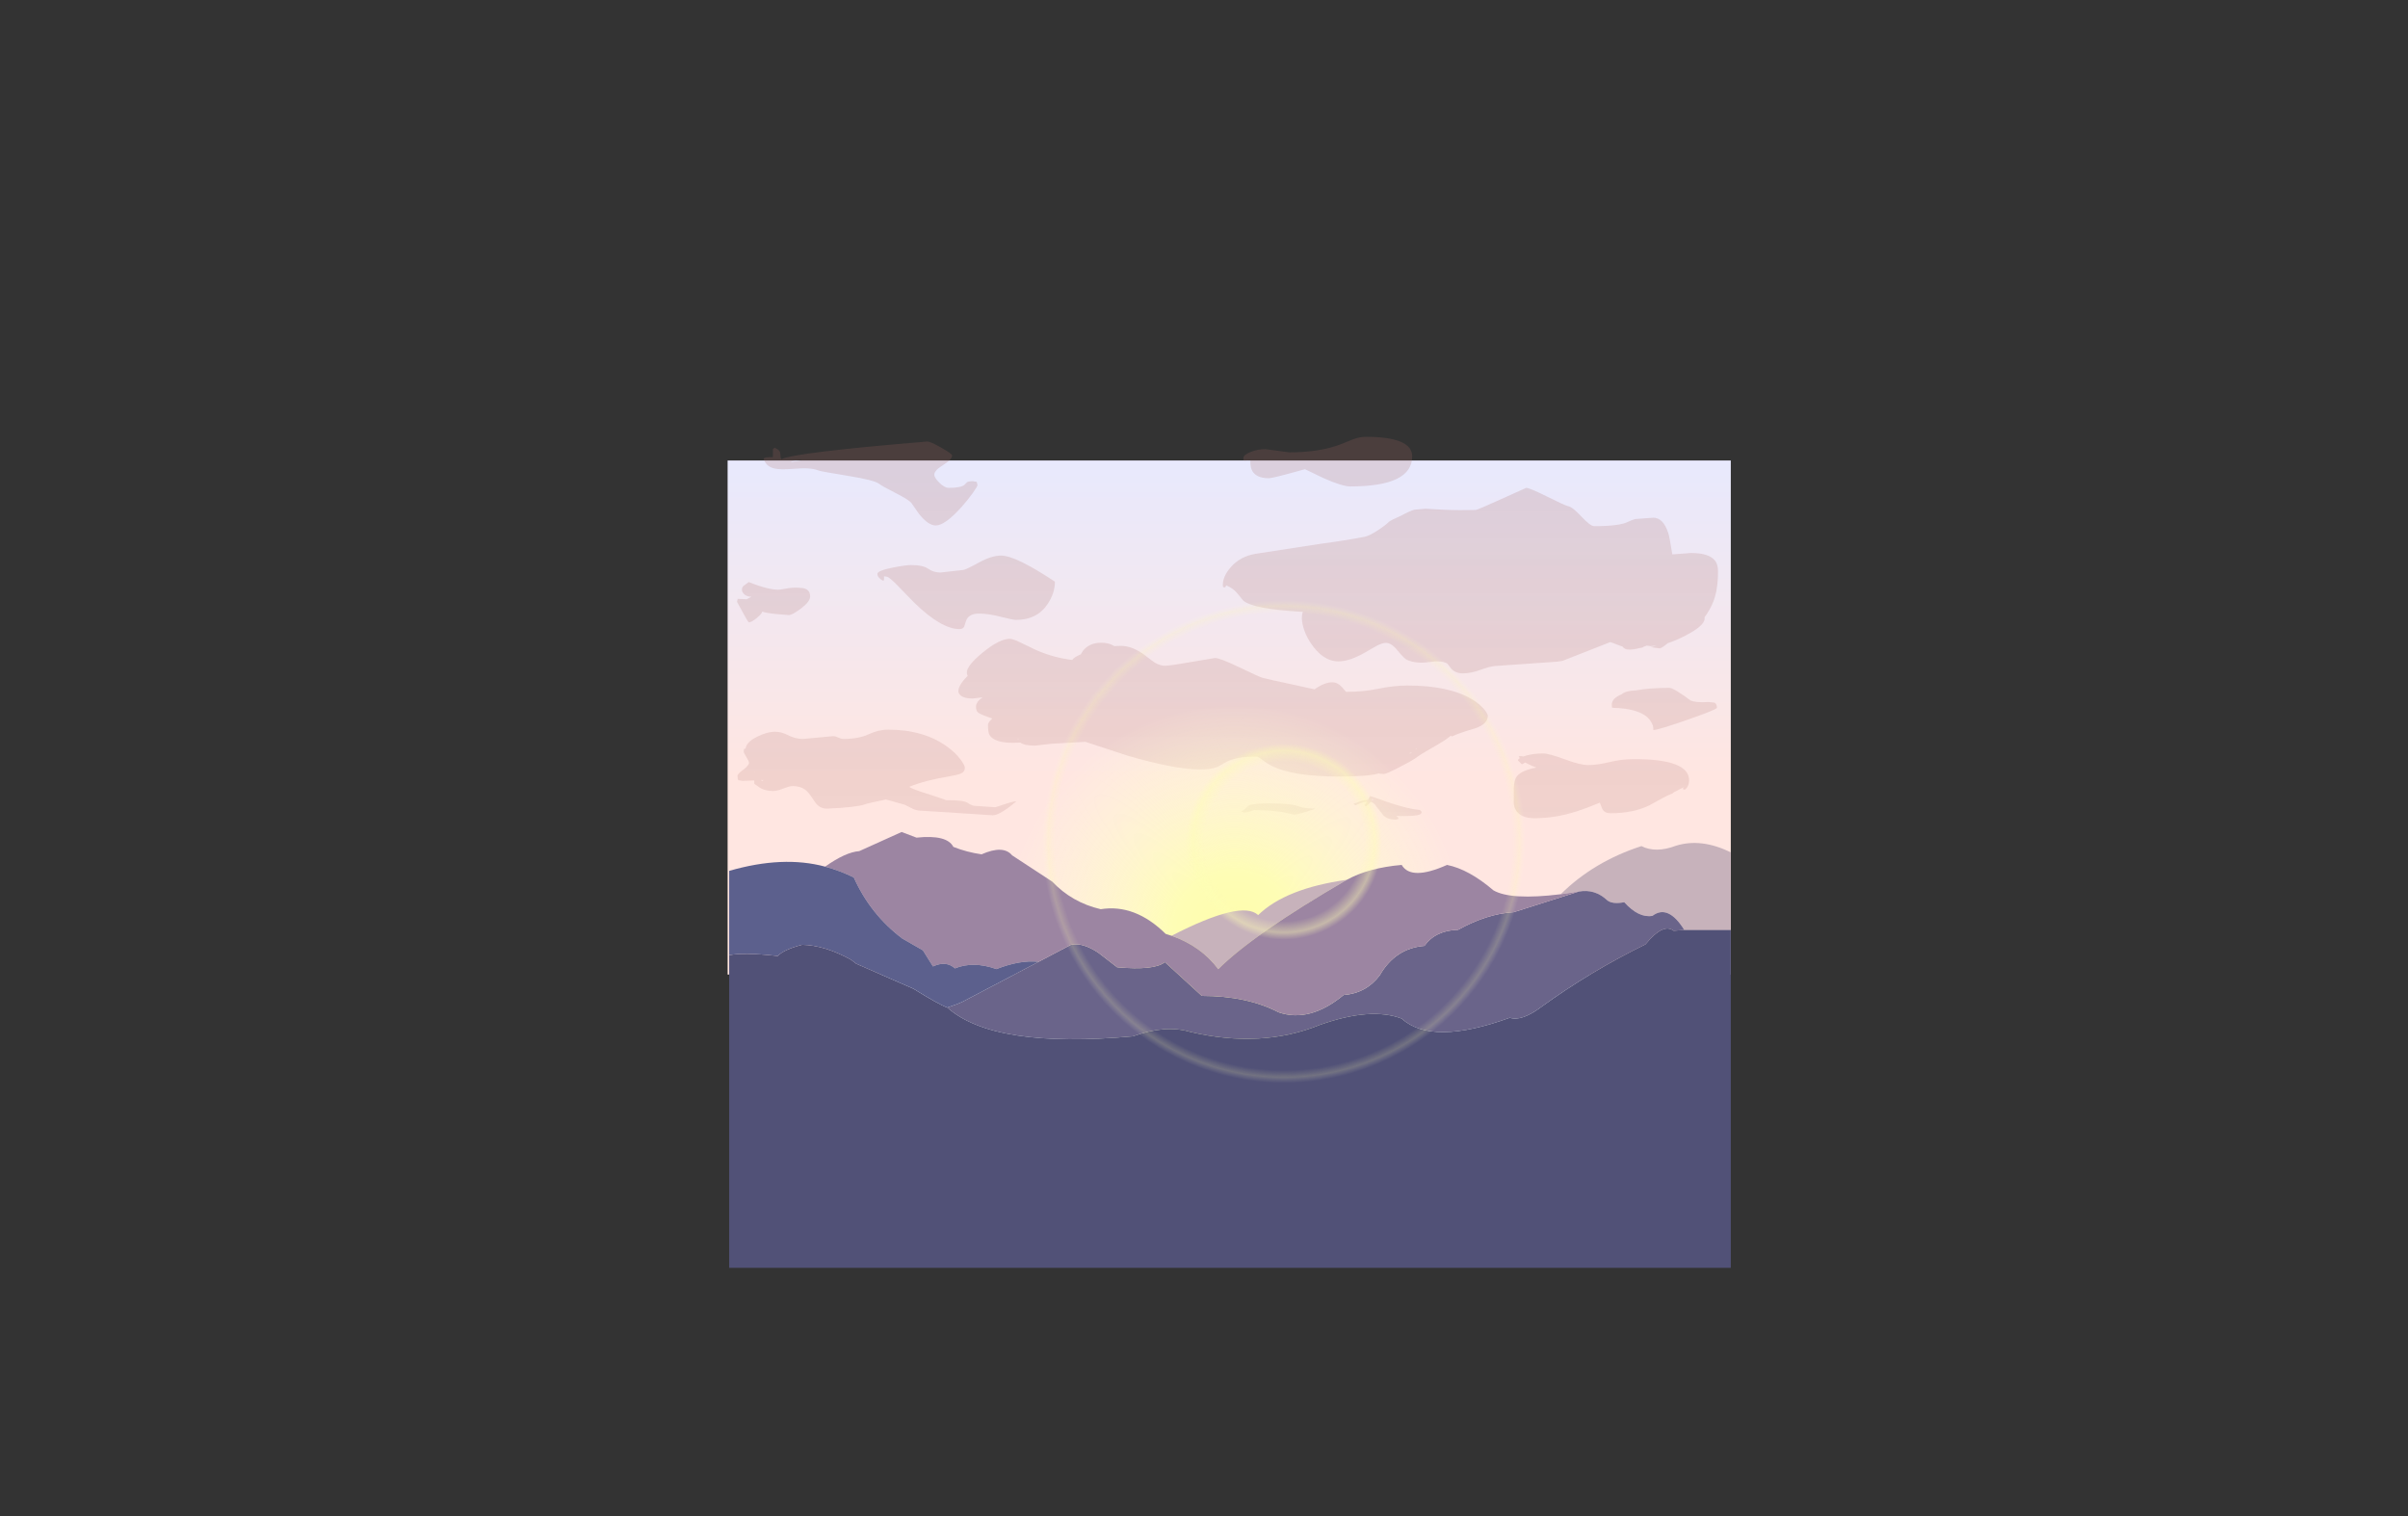 <?xml version="1.0" encoding="UTF-8" standalone="no"?>
<svg xmlns:xlink="http://www.w3.org/1999/xlink" height="842.55px" width="1337.95px" xmlns="http://www.w3.org/2000/svg">
  <rect width="100%" height="100%" fill="#333333" stroke="none"/>
  <g transform="matrix(1, 0, 0, 1, 407.45, 285.05)">
    <use height="4.5" transform="matrix(5.487, 0.0, 0.0, 81.567, 3.288, 23.017)" width="99.75" xlink:href="#shape0"/>
    <use height="530.15" transform="matrix(0.871, 0.0, 0.0, 0.871, -7.786, -42.325)" width="647.25" xlink:href="#sprite0"/>
  </g>
  <defs>
    <g id="shape0" transform="matrix(1, 0, 0, 1, 49.85, -2.5)">
      <path d="M49.9 7.0 L-49.85 7.0 -49.85 2.5 49.9 2.5 49.9 7.0" fill="#ffffff" fill-rule="evenodd" stroke="none"/>
    </g>
    <g id="sprite0" transform="matrix(1, 0, 0, 1, 280.3, 215.1)">
      <use height="530.15" transform="matrix(1.0, 0.0, 0.0, 1.0, -280.3, -215.1)" width="647.25" xlink:href="#shape1"/>
    </g>
    <g id="shape1" transform="matrix(1, 0, 0, 1, 280.3, 215.1)">
      <path d="M364.95 127.95 L-275.0 127.95 -275.0 -200.0 364.95 -200.0 364.95 127.95" fill="url(#gradient0)" fill-rule="evenodd" stroke="none"/>
      <path d="M364.95 127.95 L-275.0 127.95 -275.0 -200.0 364.95 -200.0 364.95 127.95" fill="none" stroke="#fe5f5f" stroke-linecap="round" stroke-linejoin="round" stroke-opacity="0.0" stroke-width="4.0"/>
      <path d="M58.55 -205.4 Q63.1 -207.25 68.0 -207.25 L83.3 -205.2 Q102.4 -205.2 115.6 -210.15 L124.1 -213.55 Q128.35 -215.1 132.1 -215.1 161.7 -215.1 161.7 -202.65 161.7 -183.45 122.2 -183.45 117.0 -183.45 104.75 -188.95 L93.3 -194.45 Q72.85 -188.7 70.25 -188.7 61.85 -188.7 59.35 -194.0 58.45 -195.9 58.45 -200.2 L54.85 -199.95 54.15 -200.2 Q54.05 -200.25 54.05 -201.65 54.05 -203.55 58.55 -205.4 M147.1 -161.05 Q148.0 -161.85 154.75 -164.85 160.05 -167.75 163.1 -168.6 L170.15 -169.25 181.4 -168.6 Q190.9 -168.15 202.3 -168.45 203.25 -168.45 218.8 -175.5 L234.4 -182.55 Q236.6 -182.55 247.6 -177.05 259.2 -171.25 261.25 -170.85 264.0 -170.3 269.85 -164.05 275.4 -158.1 277.8 -158.1 293.75 -158.1 299.25 -160.8 302.2 -162.25 304.05 -162.65 L315.5 -163.5 Q321.9 -163.5 325.05 -153.7 325.95 -150.95 327.65 -140.1 L339.7 -141.0 Q351.2 -141.0 355.05 -135.9 356.8 -133.55 356.8 -129.2 356.8 -117.95 353.95 -110.35 352.0 -105.25 348.2 -99.95 L348.25 -99.15 Q348.25 -94.55 335.65 -88.1 329.9 -85.15 324.85 -83.5 L324.75 -83.45 Q320.8 -80.15 319.55 -80.15 L313.7 -80.95 313.85 -80.95 317.7 -81.85 313.7 -81.6 311.35 -81.9 310.55 -81.6 309.0 -81.05 309.2 -80.95 Q308.4 -80.5 306.55 -80.3 303.0 -79.35 300.3 -79.35 297.1 -79.35 295.95 -81.25 L293.6 -82.1 Q288.65 -84.1 287.95 -84.1 L257.9 -72.3 Q256.3 -71.65 246.2 -71.1 L214.6 -68.9 Q211.15 -68.6 204.8 -66.3 199.0 -64.2 194.0 -64.2 189.4 -64.2 186.6 -67.15 184.45 -70.3 183.65 -70.7 179.95 -72.55 172.3 -71.4 164.35 -70.25 158.55 -72.75 156.6 -73.55 152.2 -79.0 148.45 -83.65 144.95 -83.65 142.7 -83.65 139.1 -81.8 L132.05 -77.75 Q121.9 -71.85 114.7 -71.85 104.5 -71.85 96.6 -84.1 93.3 -89.25 92.0 -94.55 90.65 -99.95 91.95 -103.45 60.4 -105.15 54.0 -110.55 L49.9 -115.55 Q47.6 -118.35 43.1 -120.35 L42.45 -119.1 41.25 -119.15 Q40.9 -119.2 40.9 -120.55 40.9 -126.15 45.95 -131.9 51.95 -138.8 61.7 -140.45 L102.2 -146.7 Q120.05 -149.1 131.45 -151.35 134.3 -151.9 139.7 -155.4 144.45 -158.5 147.1 -161.05 M46.0 -124.05 L46.05 -124.05 46.0 -124.05 M328.0 12.35 Q324.8 13.45 320.45 15.9 L312.8 20.1 Q302.55 25.05 288.15 25.05 284.6 25.05 283.0 22.4 L281.4 18.3 Q273.3 21.7 266.25 23.95 252.9 28.2 239.8 28.2 230.6 28.2 227.65 22.7 226.7 20.95 226.5 18.85 L226.5 16.95 226.55 8.5 Q226.75 4.7 227.8 2.55 230.15 -2.1 240.9 -4.1 237.35 -5.5 235.05 -6.65 L233.8 -7.35 231.7 -6.15 229.2 -8.6 Q229.2 -9.4 230.35 -10.15 L229.65 -11.3 231.0 -11.4 232.7 -11.2 234.2 -11.7 Q239.2 -13.1 245.2 -13.1 249.0 -13.1 258.95 -9.4 268.85 -5.7 274.1 -5.7 279.65 -5.7 287.6 -7.6 295.5 -9.5 303.35 -9.5 338.35 -9.5 338.35 4.0 338.35 7.8 335.65 10.05 L334.3 9.6 334.9 8.35 334.05 8.85 327.85 12.05 328.0 12.35 M239.8 -8.6 L239.3 -8.6 239.8 -8.3 239.8 -8.6 M296.05 -51.45 Q298.4 -53.05 304.35 -53.35 313.15 -54.95 325.85 -54.95 328.45 -54.95 339.25 -46.95 342.5 -45.4 350.6 -45.9 L354.55 -45.55 Q356.1 -44.75 356.1 -42.25 356.1 -41.15 337.3 -34.6 318.55 -28.05 315.5 -28.05 315.85 -31.4 312.95 -34.9 307.1 -41.8 289.5 -42.25 289.05 -42.0 289.05 -44.25 289.05 -48.3 295.4 -50.9 L296.05 -51.45 M311.9 -42.75 L311.95 -42.55 311.9 -42.75 M166.4 25.9 Q164.2 26.85 154.5 26.85 L151.5 26.75 152.95 27.95 152.75 28.8 151.0 29.1 Q146.25 29.1 143.35 26.45 L140.25 22.45 139.8 22.0 137.95 19.45 Q136.65 18.15 135.2 17.8 133.9 19.5 132.35 20.55 131.65 20.55 131.45 19.85 L132.85 17.6 Q130.0 17.8 125.8 19.85 124.45 19.65 124.25 18.95 126.55 18.35 128.9 17.25 130.6 16.65 133.5 16.55 L134.8 14.1 Q135.45 14.1 146.85 18.2 159.6 22.4 166.65 23.0 L167.8 24.15 Q167.65 25.4 166.4 25.9 M136.4 15.9 L136.0 16.65 136.85 16.85 136.4 15.9 M100.05 22.1 Q89.05 25.95 86.35 25.95 L78.35 24.15 69.9 23.3 60.8 23.0 Q56.65 24.6 54.4 24.6 L52.6 23.9 Q55.3 22.4 57.2 20.2 59.8 18.75 70.25 18.75 84.05 18.75 88.6 20.45 93.15 22.1 100.05 22.1 M-138.65 -208.15 Q-131.8 -204.25 -131.8 -203.2 -131.8 -200.65 -137.45 -197.15 -143.15 -193.7 -143.15 -190.95 -143.15 -189.0 -139.95 -185.85 -136.6 -182.55 -133.95 -182.55 -125.85 -182.55 -123.75 -184.65 L-122.25 -186.15 Q-121.1 -186.8 -118.55 -186.8 L-116.05 -186.35 -115.6 -184.35 Q-115.6 -183.5 -118.45 -179.45 -121.6 -175.05 -125.45 -170.7 -136.25 -158.55 -142.25 -158.55 -146.9 -158.55 -152.7 -165.65 L-157.8 -172.95 Q-159.5 -175.0 -167.45 -179.05 -176.5 -183.65 -178.6 -185.25 -181.6 -187.5 -197.85 -190.15 -215.4 -193.0 -216.75 -193.55 -220.55 -195.1 -226.75 -195.05 L-237.45 -194.45 Q-243.45 -194.2 -246.6 -195.35 -250.75 -196.85 -252.05 -201.2 -251.25 -202.3 -246.1 -202.1 L-246.1 -207.25 -245.0 -208.15 Q-242.05 -206.85 -241.6 -205.4 -241.3 -204.45 -241.15 -201.75 L-240.7 -200.85 Q-231.25 -205.2 -147.65 -212.1 -145.55 -212.1 -138.65 -208.15 M-229.1 -199.85 L-227.45 -200.3 Q-231.6 -200.3 -234.2 -199.4 L-234.4 -199.05 -229.1 -199.85 M-236.0 -101.4 L-244.5 -102.1 Q-251.5 -102.9 -252.85 -103.65 -253.2 -102.15 -256.5 -99.45 -259.85 -96.7 -261.5 -96.7 -261.95 -96.7 -269.0 -109.85 L-268.55 -111.75 -262.85 -111.45 Q-261.3 -112.2 -260.6 -112.65 L-259.7 -113.1 Q-263.05 -113.1 -264.7 -114.95 -265.85 -116.2 -265.85 -117.6 -265.85 -119.15 -264.85 -120.0 L-261.5 -122.45 Q-247.65 -116.95 -241.4 -117.65 L-235.9 -118.6 Q-232.2 -119.15 -227.45 -118.65 -222.35 -118.05 -222.35 -113.25 -222.35 -109.95 -228.35 -105.45 -233.75 -101.4 -236.0 -101.4" fill="url(#gradient1)" fill-rule="evenodd" stroke="none"/>
      <path d="M327.85 12.05 L328.1 12.3 328.0 12.35 327.85 12.05" fill="url(#gradient2)" fill-rule="evenodd" stroke="none"/>
      <path d="M216.65 -28.35 L217.3 -27.85 216.6 -28.3 216.65 -28.35" fill="url(#gradient3)" fill-rule="evenodd" stroke="none"/>
      <path d="M-179.45 -127.65 Q-179.45 -129.75 -169.55 -131.7 -161.45 -133.3 -158.0 -133.3 -150.3 -133.3 -147.0 -130.9 -143.65 -128.55 -139.2 -128.55 L-124.8 -130.15 Q-123.35 -130.15 -115.0 -134.75 -106.65 -139.35 -100.6 -139.35 -91.25 -139.35 -66.2 -122.7 -66.2 -115.55 -70.7 -108.65 -77.45 -98.3 -91.15 -98.3 -92.75 -98.3 -100.75 -100.3 -108.7 -102.35 -114.55 -102.35 -121.5 -102.35 -123.0 -97.4 L-124.1 -94.0 Q-124.95 -92.45 -127.05 -92.45 -138.6 -92.45 -155.8 -109.15 L-167.0 -120.65 Q-172.1 -125.85 -173.5 -125.85 L-175.2 -126.15 -175.2 -124.75 Q-175.2 -123.45 -175.4 -123.45 L-176.1 -123.4 Q-179.45 -125.4 -179.45 -127.65" fill="url(#gradient4)" fill-rule="evenodd" stroke="none"/>
      <path d="M-264.5 -16.05 L-263.55 -16.2 Q-263.1 -20.25 -256.4 -23.65 -250.0 -26.95 -244.7 -26.95 -240.6 -26.95 -236.2 -24.65 -231.75 -22.35 -226.95 -22.35 L-207.5 -24.15 Q-206.35 -24.15 -204.4 -23.25 -202.4 -22.35 -201.3 -22.35 -191.5 -22.35 -185.1 -25.3 -178.7 -28.3 -172.6 -28.3 -149.9 -28.3 -134.9 -17.4 -129.65 -13.6 -126.35 -9.15 -123.65 -5.55 -123.65 -3.8 -123.65 -1.45 -126.2 -0.3 -128.05 0.55 -133.4 1.45 -149.25 4.1 -159.1 8.15 -157.85 9.5 -143.85 13.85 -139.0 15.35 -135.5 16.75 -124.5 16.55 -121.75 18.5 -119.9 19.85 -117.65 20.3 L-104.2 21.2 -98.75 19.45 Q-93.55 17.6 -90.7 17.35 -101.4 26.35 -105.8 26.35 L-128.0 24.9 -151.0 23.45 Q-153.95 23.45 -156.55 22.35 L-162.05 19.6 -173.95 16.25 Q-185.55 18.6 -187.55 19.4 -192.5 21.2 -211.55 22.1 -215.15 22.1 -217.6 19.85 -218.8 18.75 -221.3 14.9 -223.55 11.45 -225.6 9.95 -228.7 7.7 -233.45 7.7 -235.5 7.7 -239.5 9.3 -243.5 10.85 -246.05 10.85 -250.7 10.85 -254.2 8.9 L-258.0 6.2 -258.0 4.1 -265.4 4.4 -268.1 3.95 Q-268.7 3.4 -268.7 1.15 -268.7 -0.05 -265.0 -2.75 -261.35 -5.45 -261.35 -7.15 -261.35 -8.1 -263.05 -10.85 -264.75 -13.65 -264.75 -14.25 L-264.5 -16.05 M-257.55 -1.2 L-257.55 -1.9 -257.75 -1.2 -257.55 -1.2 M-252.4 4.5 L-252.4 3.8 -253.85 3.9 -252.4 4.5" fill="url(#gradient5)" fill-rule="evenodd" stroke="none"/>
      <path d="M66.15 -61.4 Q70.5 -60.2 86.75 -56.8 L99.4 -54.0 100.9 -55.05 Q106.25 -58.5 110.8 -58.5 114.1 -58.5 116.9 -55.45 L119.5 -52.4 Q130.45 -52.4 140.2 -54.4 150.0 -56.45 158.75 -56.45 185.35 -56.45 200.05 -47.55 204.95 -44.55 207.85 -41.0 209.95 -38.35 209.95 -37.1 209.95 -32.1 202.45 -29.3 192.3 -26.4 187.0 -23.95 L186.35 -24.45 186.3 -24.4 Q183.55 -22.0 177.4 -18.45 166.85 -12.4 165.25 -11.1 162.85 -9.15 154.15 -4.65 145.25 0.0 143.55 0.0 L140.85 -0.2 140.65 -0.45 140.45 -0.4 Q133.8 1.6 114.85 1.6 86.45 1.6 73.0 -4.75 69.5 -6.4 66.0 -9.1 63.5 -11.1 62.35 -11.1 48.5 -11.1 41.9 -7.0 38.35 -4.8 36.55 -4.2 32.85 -2.9 26.45 -2.9 10.3 -2.9 -19.85 -11.7 L-46.8 -20.55 -68.4 -19.3 -78.85 -18.1 Q-85.8 -18.1 -88.25 -20.05 L-92.8 -19.9 Q-104.55 -19.9 -107.75 -24.6 -108.9 -26.25 -108.9 -31.35 -108.9 -32.8 -106.4 -35.2 L-106.2 -35.4 -106.3 -35.45 Q-113.5 -37.9 -115.1 -39.1 -116.55 -40.15 -116.55 -42.85 -116.55 -46.0 -112.4 -48.9 L-118.8 -48.15 Q-124.1 -48.15 -126.4 -50.15 -127.8 -51.4 -127.8 -52.85 -127.8 -56.7 -121.85 -62.6 -122.4 -63.55 -122.4 -64.65 -122.4 -69.3 -112.0 -77.7 -101.45 -86.25 -95.05 -86.25 -93.05 -86.25 -88.5 -84.05 L-78.5 -79.2 Q-67.15 -74.2 -55.15 -72.75 -54.25 -74.4 -49.7 -76.35 L-48.25 -78.65 Q-44.25 -83.75 -36.6 -83.75 -31.7 -83.75 -28.3 -81.6 L-24.2 -81.75 Q-16.55 -81.75 -8.35 -75.4 -3.8 -71.85 -2.45 -71.05 0.9 -69.05 4.05 -69.05 7.15 -69.05 21.05 -71.5 L35.9 -74.0 Q39.05 -74.0 51.05 -68.25 64.25 -61.9 66.15 -61.4 M164.15 -16.4 L163.95 -15.65 164.4 -16.0 164.15 -16.4 M161.75 -14.0 L160.1 -13.3 160.35 -13.0 161.75 -14.0 M-89.65 -22.8 L-89.9 -22.0 -89.5 -21.85 -89.65 -22.8" fill="url(#gradient6)" fill-rule="evenodd" stroke="none"/>
      <path d="M150.7 -0.5 Q193.25 42.05 193.25 102.1 193.25 162.15 150.7 204.65 108.25 247.15 48.2 247.15 -11.9 247.15 -54.4 204.65 -96.85 162.15 -96.85 102.1 -96.85 42.05 -54.4 -0.5 -11.9 -42.95 48.2 -42.95 108.25 -42.95 150.7 -0.5" fill="url(#gradient7)" fill-rule="evenodd" stroke="none"/>
      <path d="M256.45 76.7 Q277.6 55.8 307.95 46.0 317.05 50.65 330.0 45.75 346.2 40.75 364.95 50.0 L364.95 99.5 335.3 99.5 Q324.95 82.9 314.95 90.5 306.2 92.0 297.0 81.8 289.25 83.25 286.0 80.45 278.2 73.15 267.95 75.0 L256.45 76.7 M8.2 103.2 Q53.0 80.15 63.45 90.0 81.0 72.95 120.0 67.5 60.3 102.2 38.0 124.5 27.0 109.8 8.2 103.2" fill="#c7b2bb" fill-rule="evenodd" stroke="none"/>
      <path d="M267.95 75.0 Q278.2 73.15 286.0 80.45 289.25 83.25 297.0 81.8 306.2 92.0 314.95 90.5 324.95 82.9 335.3 99.5 L328.45 100.0 Q321.9 94.8 310.5 108.7 275.5 125.8 244.0 148.65 231.5 158.0 223.95 155.5 174.2 173.55 154.95 156.0 135.25 148.55 102.95 160.0 65.55 175.25 20.0 164.5 4.35 159.8 -16.5 167.35 -105.3 175.35 -134.85 149.0 -127.85 146.65 -125.5 145.5 L-76.6 119.8 -56.05 109.0 Q-48.7 107.25 -38.55 114.0 L-26.5 123.3 Q-2.7 125.45 3.95 120.0 L27.5 141.55 Q56.35 141.55 76.45 152.0 96.3 158.85 117.95 141.0 132.4 139.85 141.0 128.45 150.95 111.15 169.5 109.65 176.6 99.75 191.0 99.4 209.4 89.15 226.5 88.15 L267.95 75.0" fill="#6a648a" fill-rule="evenodd" stroke="none"/>
      <path d="M364.95 99.5 L364.95 315.05 -274.0 315.05 -274.0 115.6 Q-265.15 113.65 -243.0 116.1 -239.4 112.1 -227.5 108.95 -213.15 109.2 -196.25 118.5 L-193.0 121.0 -156.45 137.0 Q-140.3 147.05 -134.85 149.0 -105.3 175.35 -16.5 167.35 4.35 159.8 20.0 164.5 65.55 175.25 102.95 160.0 135.25 148.55 154.95 156.0 174.2 173.55 223.95 155.5 231.5 158.0 244.0 148.65 275.5 125.8 310.5 108.7 321.9 94.8 328.45 100.0 L335.3 99.5 364.95 99.5" fill="#515177" fill-rule="evenodd" stroke="none"/>
      <path d="M-212.8 59.1 Q-199.75 49.85 -191.0 49.2 L-164.0 37.0 -154.5 40.6 Q-135.05 38.55 -131.0 46.5 -122.4 49.9 -113.0 51.25 -99.1 45.1 -93.5 51.9 L-68.0 68.6 Q-55.25 82.0 -37.0 86.25 -15.1 82.75 4.45 102.0 L8.2 103.2 Q27.0 109.8 38.0 124.5 60.3 102.2 120.0 67.5 133.85 59.85 155.0 58.0 161.0 68.25 183.95 58.0 197.85 60.8 213.5 74.2 224.6 80.65 256.45 76.7 L267.95 75.0 226.5 88.15 Q209.4 89.15 191.0 99.4 176.6 99.75 169.5 109.65 150.95 111.15 141.0 128.45 132.4 139.85 117.95 141.0 96.3 158.85 76.45 152.0 56.35 141.55 27.5 141.55 L3.95 120.0 Q-2.7 125.45 -26.5 123.3 L-38.55 114.0 Q-48.7 107.25 -56.05 109.0 L-76.6 119.8 Q-88.35 118.5 -103.5 124.45 -118.35 119.2 -130.0 124.0 -135.55 118.9 -144.0 122.75 L-150.4 112.5 -163.5 105.0 Q-183.9 89.65 -194.5 66.0 -203.45 61.6 -212.8 59.1" fill="#9c85a2" fill-rule="evenodd" stroke="none"/>
      <path d="M-274.0 115.6 L-274.0 61.8 Q-239.65 51.85 -212.8 59.1 -203.45 61.6 -194.5 66.0 -183.9 89.65 -163.5 105.0 L-150.4 112.5 -144.0 122.75 Q-135.55 118.9 -130.0 124.0 -118.35 119.2 -103.5 124.45 -88.35 118.5 -76.6 119.8 L-125.5 145.5 Q-127.85 146.65 -134.85 149.0 -140.3 147.05 -156.45 137.0 L-193.0 121.0 -196.25 118.5 Q-213.15 109.2 -227.5 108.95 -239.4 112.1 -243.0 116.1 -265.15 113.65 -274.0 115.6" fill="#5c608d" fill-rule="evenodd" stroke="none"/>
      <path d="M364.95 50.0 L357.85 45.85 Q353.9 43.5 350.2 43.7 346.5 43.95 342.15 43.6 L334.15 44.0 Q330.5 44.75 329.5 45.8 328.55 46.85 319.5 49.35 310.5 51.9 309.2 47.6 307.95 43.3 302.2 45.95 296.5 48.65 294.35 48.15 292.2 47.7 289.6 54.1 287.0 60.55 282.55 62.65 278.1 64.75 273.0 65.1 267.95 65.5 266.5 70.0 265.1 74.5 263.5 72.85 262.1 71.45 257.9 75.35 L260.95 75.6 262.55 76.0 266.95 73.25 Q270.35 70.5 267.95 75.0 273.45 78.75 275.8 76.6 278.2 74.45 283.4 75.4 288.6 76.4 290.45 82.3 292.3 88.2 294.9 86.95 297.55 85.75 303.0 87.3 308.45 88.9 311.7 89.25 314.95 89.65 320.95 89.2 327.0 88.75 328.0 90.05 329.0 91.4 327.7 93.9 326.45 96.45 335.3 99.5 335.9 103.15 341.4 103.9 L348.45 104.8 354.9 105.15 Q359.85 105.4 364.95 99.5 M335.3 99.5 Q328.0 103.1 325.6 103.95 323.25 104.85 317.3 106.45 311.4 108.05 311.25 110.8 311.1 113.6 308.35 112.15 305.65 110.75 301.4 111.3 297.15 111.85 293.55 115.45 289.95 119.1 283.75 120.25 L274.45 122.35 Q271.3 123.35 271.65 127.5 272.05 131.7 266.95 133.8 261.85 135.9 259.25 137.55 L253.55 140.9 Q250.5 142.55 246.1 146.65 241.7 150.75 238.8 152.45 235.9 154.15 232.8 155.05 L225.15 157.65 Q220.55 159.35 216.9 157.6 213.25 155.85 209.2 159.55 205.2 163.25 204.15 160.45 203.1 157.7 197.75 162.0 192.45 166.35 188.0 166.65 183.6 166.95 177.7 164.1 171.85 161.25 169.95 161.85 168.05 162.45 162.8 160.6 157.6 158.75 155.35 159.7 153.1 160.7 146.2 156.8 139.35 152.95 136.0 153.65 L132.95 154.45 126.55 155.1 118.85 155.95 Q117.85 156.25 109.55 159.85 101.25 163.5 99.4 161.35 97.6 159.2 94.5 163.0 91.45 166.8 86.7 166.05 82.0 165.35 78.2 169.4 74.45 173.45 70.3 173.45 66.15 173.45 62.6 170.15 59.05 166.85 52.9 167.65 46.75 168.45 45.75 169.6 44.75 170.75 37.15 166.9 29.55 163.05 27.3 166.9 25.1 170.8 21.75 168.9 18.45 167.0 16.95 164.05 15.5 161.1 6.95 162.2 -1.6 163.3 -3.35 164.1 -5.1 164.9 -8.75 164.95 L-14.9 165.65 Q-17.45 166.3 -25.25 165.4 -33.05 164.5 -35.65 165.2 L-43.75 167.25 -50.85 168.95 -55.3 169.55 -64.55 170.6 Q-70.95 171.5 -72.55 167.4 -74.1 163.3 -78.6 165.05 -83.05 166.85 -85.0 165.8 -86.9 164.8 -92.75 164.95 -98.55 165.1 -102.85 164.05 -107.15 163.05 -111.75 163.85 -116.3 164.65 -119.75 160.95 -123.15 157.25 -125.7 156.1 -128.25 154.95 -129.6 154.5 -130.95 154.1 -134.85 149.0 -142.3 143.95 -144.2 144.15 -146.05 144.4 -147.05 140.9 -148.0 137.45 -151.7 136.45 -155.35 135.5 -160.3 131.8 -165.25 128.1 -170.45 130.35 -175.6 132.65 -175.9 129.7 -176.2 126.75 -181.75 122.5 -187.25 118.3 -190.1 119.75 -192.95 121.25 -199.0 116.85 -205.0 112.45 -207.25 110.35 -209.45 108.3 -213.0 109.3 -216.5 110.35 -217.55 108.95 -218.6 107.6 -225.4 107.6 -232.15 107.65 -236.9 111.0 -241.6 114.35 -246.65 114.65 -251.65 114.95 -255.5 114.6 -259.3 114.3 -260.0 115.9 -260.65 117.5 -263.8 117.45 L-275.5 116.0 M257.9 75.35 L256.45 76.7 Q253.1 76.25 248.45 76.55 243.8 76.9 239.75 75.8 L230.25 73.6 Q224.85 72.55 222.3 76.7 219.8 80.85 216.3 77.15 212.85 73.45 211.5 70.35 210.15 67.25 204.95 63.15 199.75 59.1 196.35 62.75 192.95 66.45 188.2 60.3 183.45 54.2 180.15 57.35 176.9 60.55 173.85 61.5 170.85 62.45 168.15 62.25 L159.45 60.85 Q153.45 59.65 148.8 61.45 144.15 63.25 141.6 60.25 139.05 57.3 135.2 60.85 131.4 64.4 127.55 63.45 123.7 62.5 120.0 67.5 114.85 75.1 109.55 74.25 104.3 73.45 103.75 74.25 L99.0 79.4 Q94.8 83.75 92.75 83.4 90.7 83.05 87.6 87.15 84.5 91.25 80.15 93.25 75.85 95.3 72.6 100.05 69.35 104.85 63.3 104.5 57.3 104.2 55.1 106.25 52.9 108.3 48.7 111.6 44.5 114.9 43.85 117.15 43.2 119.4 40.35 123.25 37.55 127.15 35.95 122.7 34.4 118.3 29.95 115.5 25.55 112.75 21.85 109.9 18.2 107.1 15.25 103.95 12.3 100.85 8.2 103.2 5.6 100.2 2.4 101.6 -0.75 103.05 -4.9 97.9 -9.0 92.75 -9.35 90.0 -9.65 87.3 -17.75 86.95 L-28.75 86.25 Q-31.65 85.9 -34.55 87.4 -37.45 88.95 -43.75 86.35 -50.05 83.75 -53.95 79.35 -57.8 74.95 -58.15 72.95 -58.5 70.95 -61.95 70.75 -65.35 70.6 -71.35 69.0 -77.3 67.4 -77.75 62.3 -78.2 57.2 -80.6 55.25 -82.95 53.35 -85.6 53.0 L-93.2 53.6 Q-98.1 54.55 -102.85 51.65 -107.6 48.75 -112.15 52.35 -116.65 56.0 -119.25 53.95 -121.85 51.9 -125.3 47.35 -128.75 42.8 -132.9 43.1 -137.0 43.45 -137.4 40.75 -137.8 38.05 -147.15 36.75 L-156.6 37.0 Q-156.75 38.55 -161.45 38.2 -166.1 37.85 -170.4 39.5 -174.7 41.15 -177.55 42.65 -180.4 44.15 -184.1 44.45 -187.75 44.75 -194.5 48.45 -201.2 52.15 -200.55 53.3 -199.85 54.45 -202.5 58.05 -204.65 61.05 -210.25 59.8 -206.15 61.05 -205.55 61.9 -204.75 63.05 -200.65 61.8 -196.55 60.55 -196.65 66.8 -196.7 73.1 -192.95 74.55 -189.2 76.05 -184.65 80.6 -180.1 85.15 -179.7 88.5 -179.3 91.9 -176.45 94.9 -173.6 97.95 -169.75 100.2 L-161.0 105.35 Q-156.15 108.25 -154.5 107.9 -152.85 107.6 -150.3 110.55 -147.7 113.55 -144.7 120.0 -141.7 126.5 -138.35 126.0 -135.0 125.5 -131.15 123.6 -127.3 121.75 -123.8 122.0 L-116.15 122.45 -105.5 121.6 -97.8 121.35 -95.25 123.5 Q-93.9 124.95 -88.85 122.35 -83.75 119.8 -76.6 119.8 -76.15 118.0 -73.7 118.4 -71.2 118.85 -65.1 114.7 -59.0 110.6 -52.55 108.65 -46.05 106.75 -44.8 109.15 -43.55 111.6 -40.25 113.75 -36.9 115.95 -33.35 117.8 -29.8 119.7 -26.4 123.25 -23.0 126.8 -18.95 128.1 -14.85 129.45 -11.25 124.65 -7.65 119.85 -3.8 118.7 0.05 117.6 5.0 120.6 10.0 123.6 11.4 125.55 L14.9 130.55 Q17.0 133.6 19.85 136.1 22.75 138.65 28.35 139.8 33.95 140.95 35.65 139.85 37.35 138.8 39.6 141.2 41.85 143.6 48.2 141.05 54.55 138.5 57.6 142.75 60.7 147.05 65.55 148.0 70.4 148.95 74.3 152.6 78.2 156.3 81.85 154.75 85.5 153.2 89.2 153.15 L95.65 152.6 103.6 150.65 Q108.8 149.25 110.25 145.25 111.7 141.25 116.45 140.25 121.2 139.3 123.25 138.4 L129.8 135.25 Q134.35 133.05 135.15 128.25 135.95 123.5 138.8 124.9 141.65 126.35 147.95 124.0 154.3 121.65 156.95 117.3 159.6 113.0 164.05 112.2 168.55 111.45 171.45 107.55 L176.85 100.4 Q179.35 97.1 183.05 98.3 186.75 99.55 191.05 99.85 195.4 100.2 200.05 94.05 204.75 87.9 207.65 88.85 210.55 89.8 213.65 87.0 216.8 84.25 220.35 88.85 223.95 93.5 229.05 92.35 234.15 91.25 239.15 88.3 244.15 85.35 244.35 84.55 244.6 83.8 249.55 81.25 254.5 78.7 259.0 77.35 L262.55 76.0 Q265.25 76.45 267.95 75.0 M8.2 103.2 Q12.15 97.6 15.0 97.25 L21.75 96.0 30.65 93.8 Q35.65 92.55 38.15 93.85 40.65 95.2 44.35 91.4 48.1 87.6 49.45 87.85 L55.3 87.5 Q59.85 86.9 62.0 86.0 L70.25 85.6 Q76.4 86.1 79.9 81.8 83.45 77.5 88.15 76.2 92.9 74.95 96.45 71.85 100.05 68.75 102.6 70.25 105.2 71.8 109.95 68.8 114.7 65.8 113.8 66.75 112.9 67.7 120.0 67.5 M-134.85 149.0 Q-135.55 148.0 -132.55 144.7 -129.55 141.4 -123.25 141.3 -116.95 141.2 -112.2 138.8 -107.45 136.4 -103.45 135.25 -99.4 134.15 -97.25 131.75 -95.1 129.35 -91.85 127.2 -88.55 125.05 -85.15 124.6 -81.75 124.2 -79.55 124.6 -77.3 125.05 -76.6 119.8 M-278.0 63.0 Q-279.65 57.0 -272.85 57.7 -266.0 58.4 -261.45 56.5 -256.9 54.65 -253.8 55.15 -250.7 55.7 -246.7 53.85 -242.7 52.0 -238.5 53.45 -234.25 54.95 -227.85 58.0 -221.45 61.1 -220.6 58.9 -219.75 56.75 -217.2 57.7 L-212.8 59.1 -210.25 59.8" fill="none" stroke="#fe5f5f" stroke-linecap="round" stroke-linejoin="round" stroke-opacity="0.0" stroke-width="4.0"/>
      <path d="M204.25 -81.35 Q255.8 -29.75 255.85 43.15 255.8 116.0 204.25 167.5 152.7 219.1 79.85 219.1 6.95 219.1 -44.6 167.5 -96.1 116.0 -96.1 43.15 -96.1 -29.75 -44.6 -81.35 6.95 -132.85 79.85 -132.8 152.7 -132.85 204.25 -81.35" fill="url(#gradient8)" fill-rule="evenodd" stroke="none"/>
    </g>
    <linearGradient gradientTransform="matrix(0.0, -0.133, 0.2, 0.0, 59.85, -107.0)" gradientUnits="userSpaceOnUse" id="gradient0" spreadMethod="pad" x1="-819.2" x2="819.2">
      <stop offset="0.0" stop-color="#ffe6e1"/>
      <stop offset="1.0" stop-color="#e6e9ff"/>
    </linearGradient>
    <linearGradient gradientTransform="matrix(0.0, 0.193, -0.072, 0.0, 88.3, -54.2)" gradientUnits="userSpaceOnUse" id="gradient1" spreadMethod="pad" x1="-819.2" x2="819.2">
      <stop offset="0.0" stop-color="#a66964" stop-opacity="0.212"/>
      <stop offset="1.0" stop-color="#a66964" stop-opacity="0.141"/>
    </linearGradient>
    <linearGradient gradientTransform="matrix(0.068, 0.0, 0.0, 0.025, 282.4, 7.55)" gradientUnits="userSpaceOnUse" id="gradient2" spreadMethod="pad" x1="-819.2" x2="819.2">
      <stop offset="0.0" stop-color="#a66964" stop-opacity="0.212"/>
      <stop offset="1.0" stop-color="#a66964" stop-opacity="0.141"/>
    </linearGradient>
    <linearGradient gradientTransform="matrix(0.206, 0.0, 0.0, 0.054, 71.35, -46.25)" gradientUnits="userSpaceOnUse" id="gradient3" spreadMethod="pad" x1="-819.2" x2="819.2">
      <stop offset="0.0" stop-color="#a66964" stop-opacity="0.212"/>
      <stop offset="1.0" stop-color="#a66964" stop-opacity="0.141"/>
    </linearGradient>
    <linearGradient gradientTransform="matrix(0.0, 0.193, -0.072, 0.0, 59.65, -55.35)" gradientUnits="userSpaceOnUse" id="gradient4" spreadMethod="pad" x1="-819.2" x2="819.2">
      <stop offset="0.0" stop-color="#a66964" stop-opacity="0.212"/>
      <stop offset="1.0" stop-color="#a66964" stop-opacity="0.141"/>
    </linearGradient>
    <linearGradient gradientTransform="matrix(0.0, 0.193, -0.072, 0.0, -17.3, -64.8)" gradientUnits="userSpaceOnUse" id="gradient5" spreadMethod="pad" x1="-819.2" x2="819.2">
      <stop offset="0.0" stop-color="#a66964" stop-opacity="0.212"/>
      <stop offset="1.0" stop-color="#a66964" stop-opacity="0.141"/>
    </linearGradient>
    <linearGradient gradientTransform="matrix(0.0, 0.193, -0.072, 0.0, 58.0, -50.3)" gradientUnits="userSpaceOnUse" id="gradient6" spreadMethod="pad" x1="-819.2" x2="819.2">
      <stop offset="0.0" stop-color="#a66964" stop-opacity="0.212"/>
      <stop offset="1.0" stop-color="#a66964" stop-opacity="0.141"/>
    </linearGradient>
    <radialGradient cx="0" cy="0" gradientTransform="matrix(0.18, 0.0, 0.0, 0.18, 48.2, 102.1)" gradientUnits="userSpaceOnUse" id="gradient7" r="819.2" spreadMethod="pad">
      <stop offset="0.0" stop-color="#fefdab"/>
      <stop offset="0.267" stop-color="#fefdb5"/>
      <stop offset="1.0" stop-color="#ffffd9" stop-opacity="0.0"/>
    </radialGradient>
    <radialGradient cx="0" cy="0" gradientTransform="matrix(0.282, 0.0, 0.0, 0.282, 79.9, 43.1)" gradientUnits="userSpaceOnUse" id="gradient8" r="819.2" spreadMethod="pad">
      <stop offset="0.22" stop-color="#fefdb5" stop-opacity="0.0"/>
      <stop offset="0.251" stop-color="#fefdb5" stop-opacity="0.424"/>
      <stop offset="0.271" stop-color="#fefdb5" stop-opacity="0.0"/>
      <stop offset="0.631" stop-color="#fefdb5" stop-opacity="0.0"/>
      <stop offset="0.651" stop-color="#fefdab" stop-opacity="0.192"/>
      <stop offset="0.667" stop-color="#ffffd9" stop-opacity="0.0"/>
    </radialGradient>
  </defs>
</svg>
